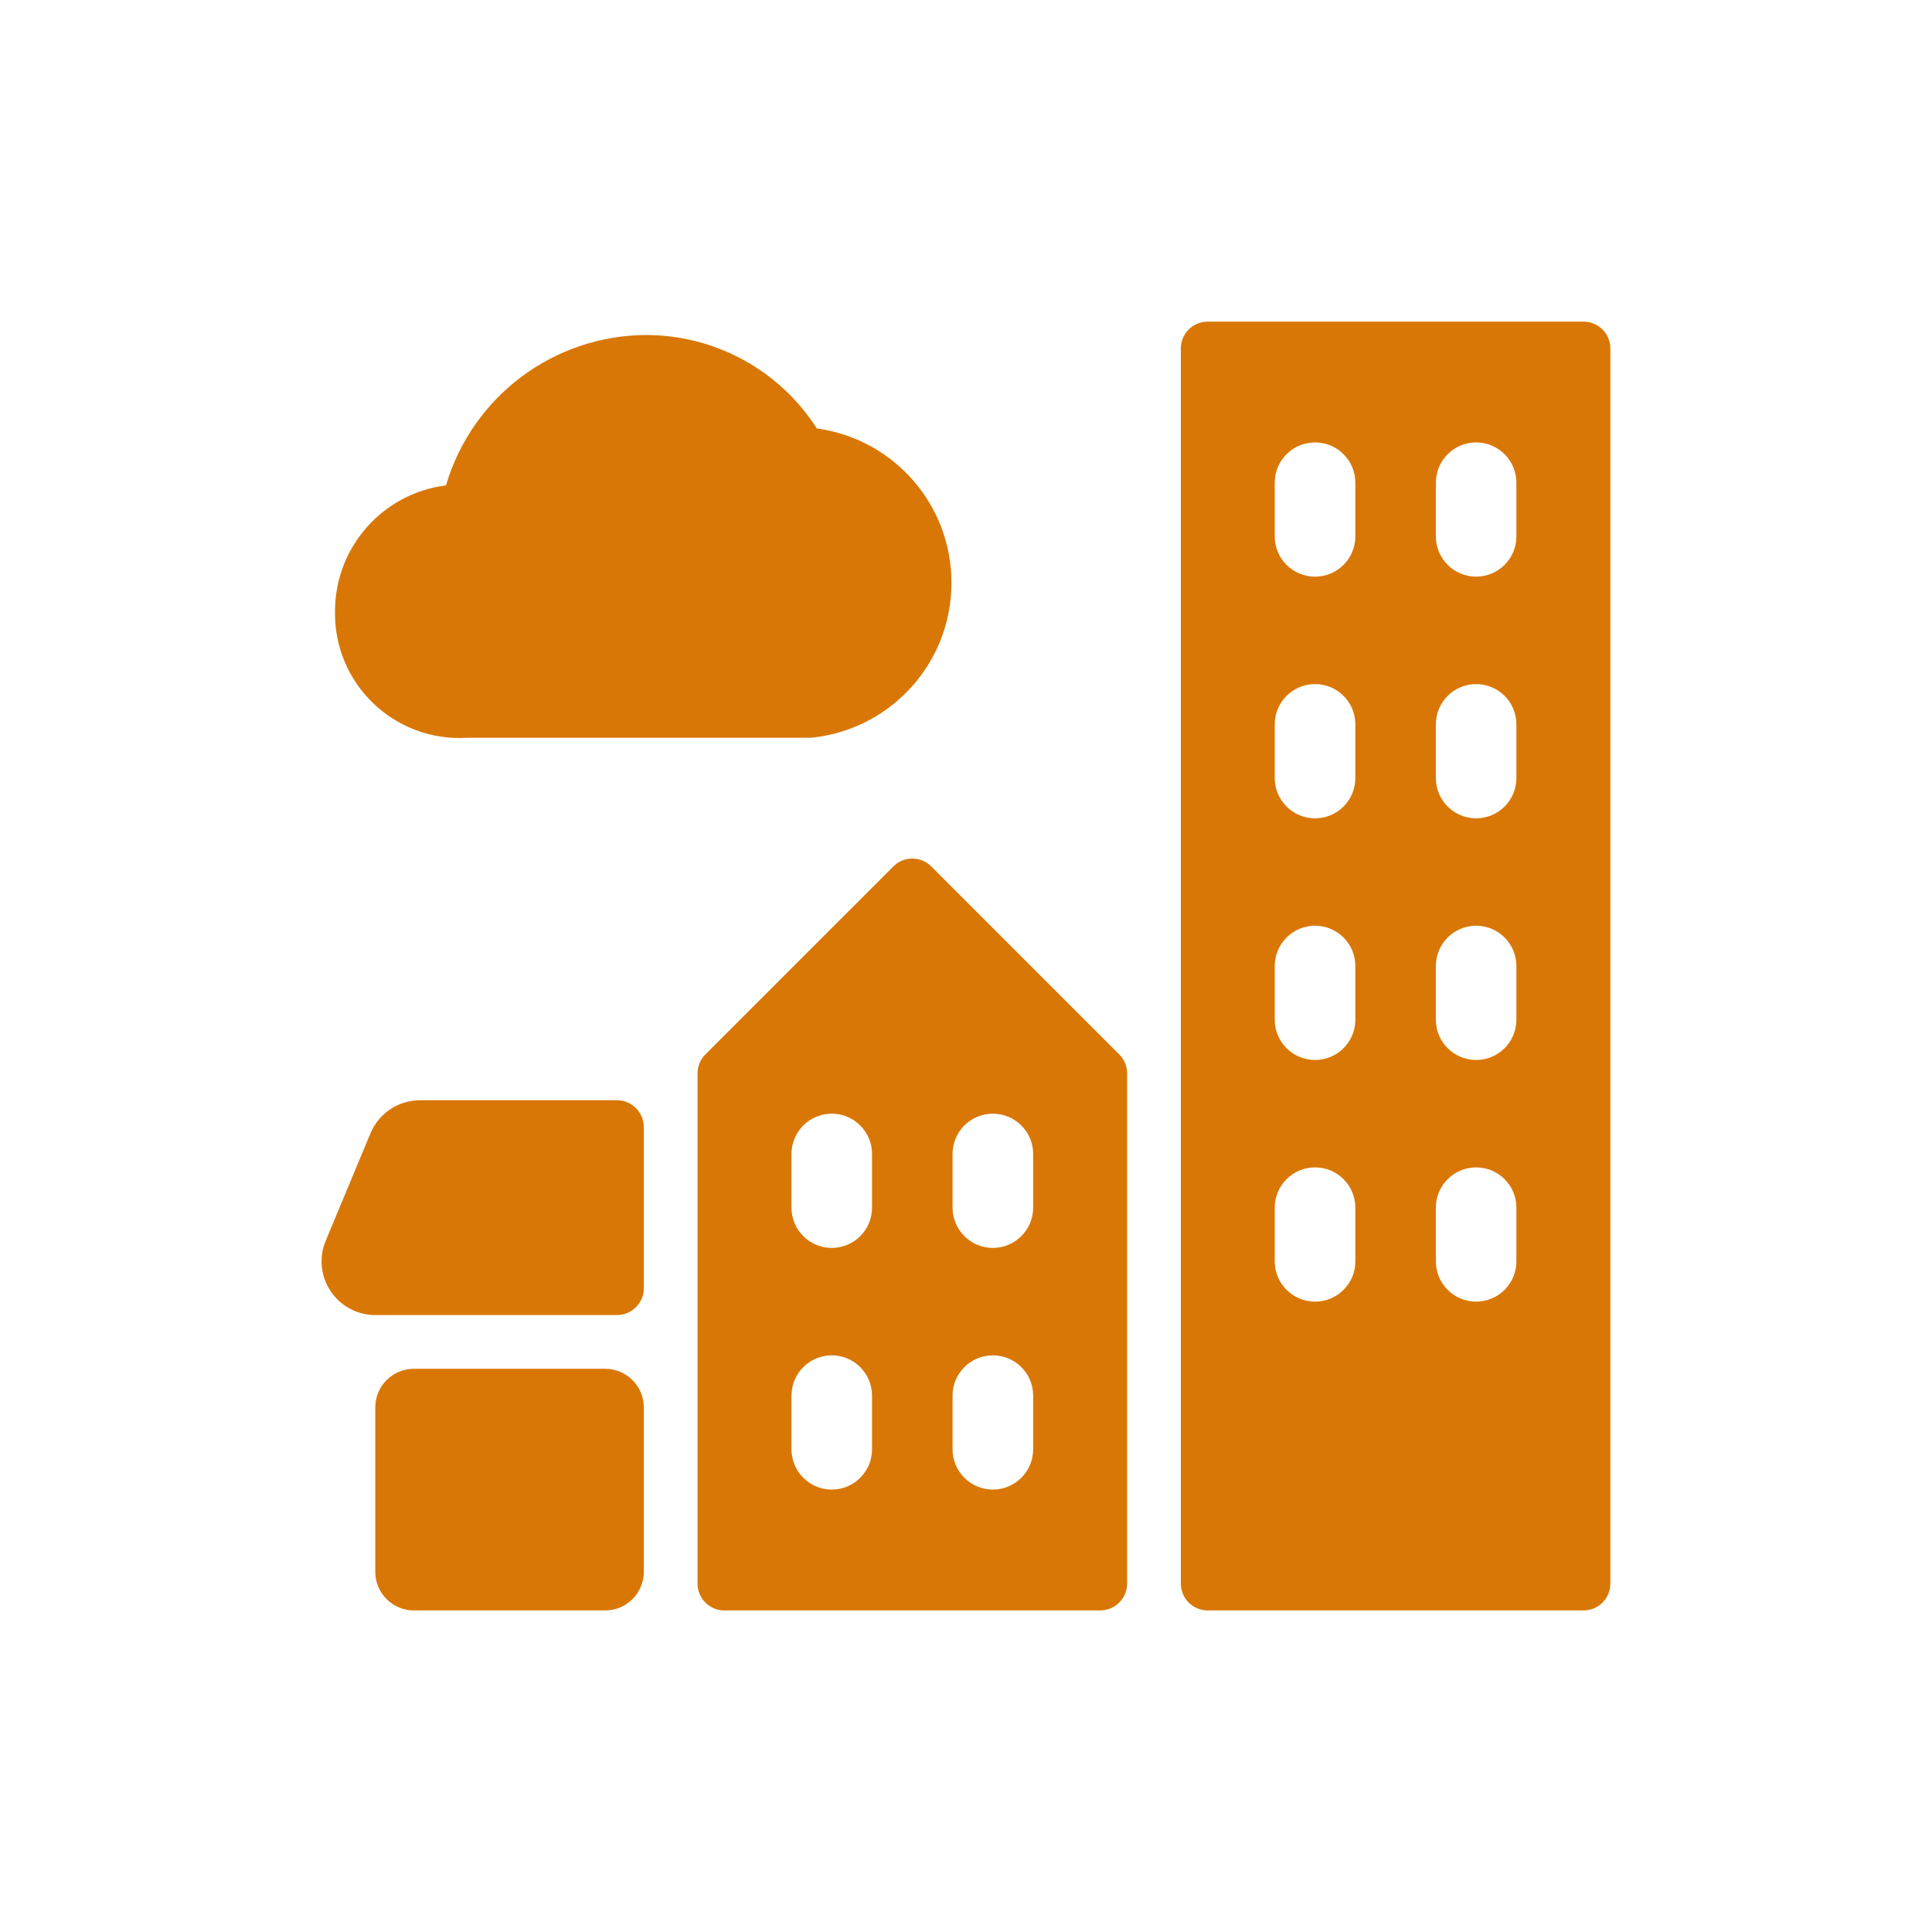 <svg width="25" height="25" viewBox="0 0 25 25" fill="none" xmlns="http://www.w3.org/2000/svg">
<path fill-rule="evenodd" clip-rule="evenodd" d="M20.491 4.162H15.627C15.435 4.162 15.28 4.317 15.28 4.509V20.491C15.28 20.683 15.435 20.839 15.627 20.839H20.491C20.683 20.839 20.838 20.683 20.838 20.491V4.509C20.838 4.317 20.683 4.162 20.491 4.162ZM10.46 9.547H6.041C5.593 9.574 5.154 9.412 4.83 9.101C4.506 8.79 4.326 8.358 4.335 7.909C4.335 7.082 4.951 6.384 5.771 6.281C6.11 5.129 7.167 4.337 8.368 4.335C9.26 4.338 10.089 4.793 10.57 5.544C11.576 5.682 12.323 6.546 12.312 7.562C12.302 8.577 11.538 9.426 10.529 9.543C10.506 9.546 10.483 9.547 10.46 9.547ZM7.983 14.237H5.436C5.155 14.237 4.902 14.406 4.794 14.665L4.215 16.055C4.125 16.269 4.149 16.514 4.278 16.707C4.407 16.901 4.624 17.017 4.856 17.017H7.983C8.175 17.017 8.331 16.861 8.331 16.669V14.585C8.331 14.393 8.175 14.237 7.983 14.237ZM4.856 18.212C4.856 17.936 5.08 17.712 5.356 17.712H7.831C8.107 17.712 8.331 17.936 8.331 18.212V20.339C8.331 20.615 8.107 20.839 7.831 20.839H5.356C5.08 20.839 4.856 20.615 4.856 20.339V18.212ZM17.017 16.843C17.305 16.843 17.538 16.61 17.538 16.322V15.627C17.538 15.339 17.305 15.106 17.017 15.106C16.729 15.106 16.495 15.339 16.495 15.627V16.322C16.495 16.61 16.729 16.843 17.017 16.843ZM17.538 13.195C17.538 13.483 17.305 13.716 17.017 13.716C16.729 13.716 16.495 13.483 16.495 13.195V12.5C16.495 12.212 16.729 11.979 17.017 11.979C17.305 11.979 17.538 12.212 17.538 12.5V13.195ZM17.017 10.589C17.305 10.589 17.538 10.356 17.538 10.068V9.373C17.538 9.085 17.305 8.852 17.017 8.852C16.729 8.852 16.495 9.085 16.495 9.373V10.068C16.495 10.356 16.729 10.589 17.017 10.589ZM17.538 6.941C17.538 7.229 17.305 7.462 17.017 7.462C16.729 7.462 16.495 7.229 16.495 6.941V6.246C16.495 5.958 16.729 5.725 17.017 5.725C17.305 5.725 17.538 5.958 17.538 6.246V6.941ZM19.101 16.843C19.389 16.843 19.622 16.61 19.622 16.322V15.627C19.622 15.339 19.389 15.106 19.101 15.106C18.814 15.106 18.58 15.339 18.58 15.627V16.322C18.58 16.61 18.814 16.843 19.101 16.843ZM19.622 13.195C19.622 13.483 19.389 13.716 19.101 13.716C18.814 13.716 18.58 13.483 18.58 13.195V12.5C18.58 12.212 18.814 11.979 19.101 11.979C19.389 11.979 19.622 12.212 19.622 12.5V13.195ZM19.101 10.589C19.389 10.589 19.622 10.356 19.622 10.068V9.373C19.622 9.085 19.389 8.852 19.101 8.852C18.814 8.852 18.58 9.085 18.58 9.373V10.068C18.58 10.356 18.814 10.589 19.101 10.589ZM19.622 6.941C19.622 7.229 19.389 7.462 19.101 7.462C18.814 7.462 18.58 7.229 18.58 6.941V6.246C18.58 5.958 18.814 5.725 19.101 5.725C19.389 5.725 19.622 5.958 19.622 6.246V6.941ZM11.56 11.212C11.695 11.076 11.915 11.076 12.051 11.212L14.483 13.644C14.548 13.709 14.585 13.798 14.585 13.89V20.491C14.585 20.683 14.429 20.839 14.237 20.839H9.373C9.181 20.839 9.026 20.683 9.026 20.491V13.89C9.026 13.798 9.062 13.709 9.128 13.644L11.56 11.212ZM11.284 18.754C11.284 19.042 11.051 19.275 10.763 19.275C10.475 19.275 10.242 19.042 10.242 18.754V18.059C10.242 17.771 10.475 17.538 10.763 17.538C11.051 17.538 11.284 17.771 11.284 18.059V18.754ZM10.763 16.148C11.051 16.148 11.284 15.915 11.284 15.627V14.932C11.284 14.644 11.051 14.411 10.763 14.411C10.475 14.411 10.242 14.644 10.242 14.932V15.627C10.242 15.915 10.475 16.148 10.763 16.148ZM13.369 18.754C13.369 19.042 13.135 19.275 12.847 19.275C12.56 19.275 12.326 19.042 12.326 18.754V18.059C12.326 17.771 12.56 17.538 12.847 17.538C13.135 17.538 13.369 17.771 13.369 18.059V18.754ZM12.847 16.148C13.135 16.148 13.369 15.915 13.369 15.627V14.932C13.369 14.644 13.135 14.411 12.847 14.411C12.56 14.411 12.326 14.644 12.326 14.932V15.627C12.326 15.915 12.56 16.148 12.847 16.148Z" fill="#D97706"/>
<mask id="mask0_5793_10663" style="mask-type:alpha" maskUnits="userSpaceOnUse" x="4" y="4" width="17" height="17">
<path fill-rule="evenodd" clip-rule="evenodd" d="M20.491 4.162H15.627C15.435 4.162 15.28 4.317 15.28 4.509V20.491C15.28 20.683 15.435 20.839 15.627 20.839H20.491C20.683 20.839 20.838 20.683 20.838 20.491V4.509C20.838 4.317 20.683 4.162 20.491 4.162ZM10.46 9.547H6.041C5.593 9.574 5.154 9.412 4.83 9.101C4.506 8.79 4.326 8.358 4.335 7.909C4.335 7.082 4.951 6.384 5.771 6.281C6.11 5.129 7.167 4.337 8.368 4.335C9.26 4.338 10.089 4.793 10.57 5.544C11.576 5.682 12.323 6.546 12.312 7.562C12.302 8.577 11.538 9.426 10.529 9.543C10.506 9.546 10.483 9.547 10.46 9.547ZM7.983 14.237H5.436C5.155 14.237 4.902 14.406 4.794 14.665L4.215 16.055C4.125 16.269 4.149 16.514 4.278 16.707C4.407 16.901 4.624 17.017 4.856 17.017H7.983C8.175 17.017 8.331 16.861 8.331 16.669V14.585C8.331 14.393 8.175 14.237 7.983 14.237ZM4.856 18.212C4.856 17.936 5.08 17.712 5.356 17.712H7.831C8.107 17.712 8.331 17.936 8.331 18.212V20.339C8.331 20.615 8.107 20.839 7.831 20.839H5.356C5.08 20.839 4.856 20.615 4.856 20.339V18.212ZM17.017 16.843C17.305 16.843 17.538 16.61 17.538 16.322V15.627C17.538 15.339 17.305 15.106 17.017 15.106C16.729 15.106 16.495 15.339 16.495 15.627V16.322C16.495 16.61 16.729 16.843 17.017 16.843ZM17.538 13.195C17.538 13.483 17.305 13.716 17.017 13.716C16.729 13.716 16.495 13.483 16.495 13.195V12.5C16.495 12.212 16.729 11.979 17.017 11.979C17.305 11.979 17.538 12.212 17.538 12.5V13.195ZM17.017 10.589C17.305 10.589 17.538 10.356 17.538 10.068V9.373C17.538 9.085 17.305 8.852 17.017 8.852C16.729 8.852 16.495 9.085 16.495 9.373V10.068C16.495 10.356 16.729 10.589 17.017 10.589ZM17.538 6.941C17.538 7.229 17.305 7.462 17.017 7.462C16.729 7.462 16.495 7.229 16.495 6.941V6.246C16.495 5.958 16.729 5.725 17.017 5.725C17.305 5.725 17.538 5.958 17.538 6.246V6.941ZM19.101 16.843C19.389 16.843 19.622 16.61 19.622 16.322V15.627C19.622 15.339 19.389 15.106 19.101 15.106C18.814 15.106 18.58 15.339 18.58 15.627V16.322C18.58 16.61 18.814 16.843 19.101 16.843ZM19.622 13.195C19.622 13.483 19.389 13.716 19.101 13.716C18.814 13.716 18.58 13.483 18.58 13.195V12.5C18.58 12.212 18.814 11.979 19.101 11.979C19.389 11.979 19.622 12.212 19.622 12.5V13.195ZM19.101 10.589C19.389 10.589 19.622 10.356 19.622 10.068V9.373C19.622 9.085 19.389 8.852 19.101 8.852C18.814 8.852 18.58 9.085 18.58 9.373V10.068C18.58 10.356 18.814 10.589 19.101 10.589ZM19.622 6.941C19.622 7.229 19.389 7.462 19.101 7.462C18.814 7.462 18.58 7.229 18.58 6.941V6.246C18.58 5.958 18.814 5.725 19.101 5.725C19.389 5.725 19.622 5.958 19.622 6.246V6.941ZM11.56 11.212C11.695 11.076 11.915 11.076 12.051 11.212L14.483 13.644C14.548 13.709 14.585 13.798 14.585 13.89V20.491C14.585 20.683 14.429 20.839 14.237 20.839H9.373C9.181 20.839 9.026 20.683 9.026 20.491V13.89C9.026 13.798 9.062 13.709 9.128 13.644L11.56 11.212ZM11.284 18.754C11.284 19.042 11.051 19.275 10.763 19.275C10.475 19.275 10.242 19.042 10.242 18.754V18.059C10.242 17.771 10.475 17.538 10.763 17.538C11.051 17.538 11.284 17.771 11.284 18.059V18.754ZM10.763 16.148C11.051 16.148 11.284 15.915 11.284 15.627V14.932C11.284 14.644 11.051 14.411 10.763 14.411C10.475 14.411 10.242 14.644 10.242 14.932V15.627C10.242 15.915 10.475 16.148 10.763 16.148ZM13.369 18.754C13.369 19.042 13.135 19.275 12.847 19.275C12.56 19.275 12.326 19.042 12.326 18.754V18.059C12.326 17.771 12.56 17.538 12.847 17.538C13.135 17.538 13.369 17.771 13.369 18.059V18.754ZM12.847 16.148C13.135 16.148 13.369 15.915 13.369 15.627V14.932C13.369 14.644 13.135 14.411 12.847 14.411C12.56 14.411 12.326 14.644 12.326 14.932V15.627C12.326 15.915 12.56 16.148 12.847 16.148Z" fill="white"/>
</mask>
<g mask="url(#mask0_5793_10663)">
</g>
</svg>
